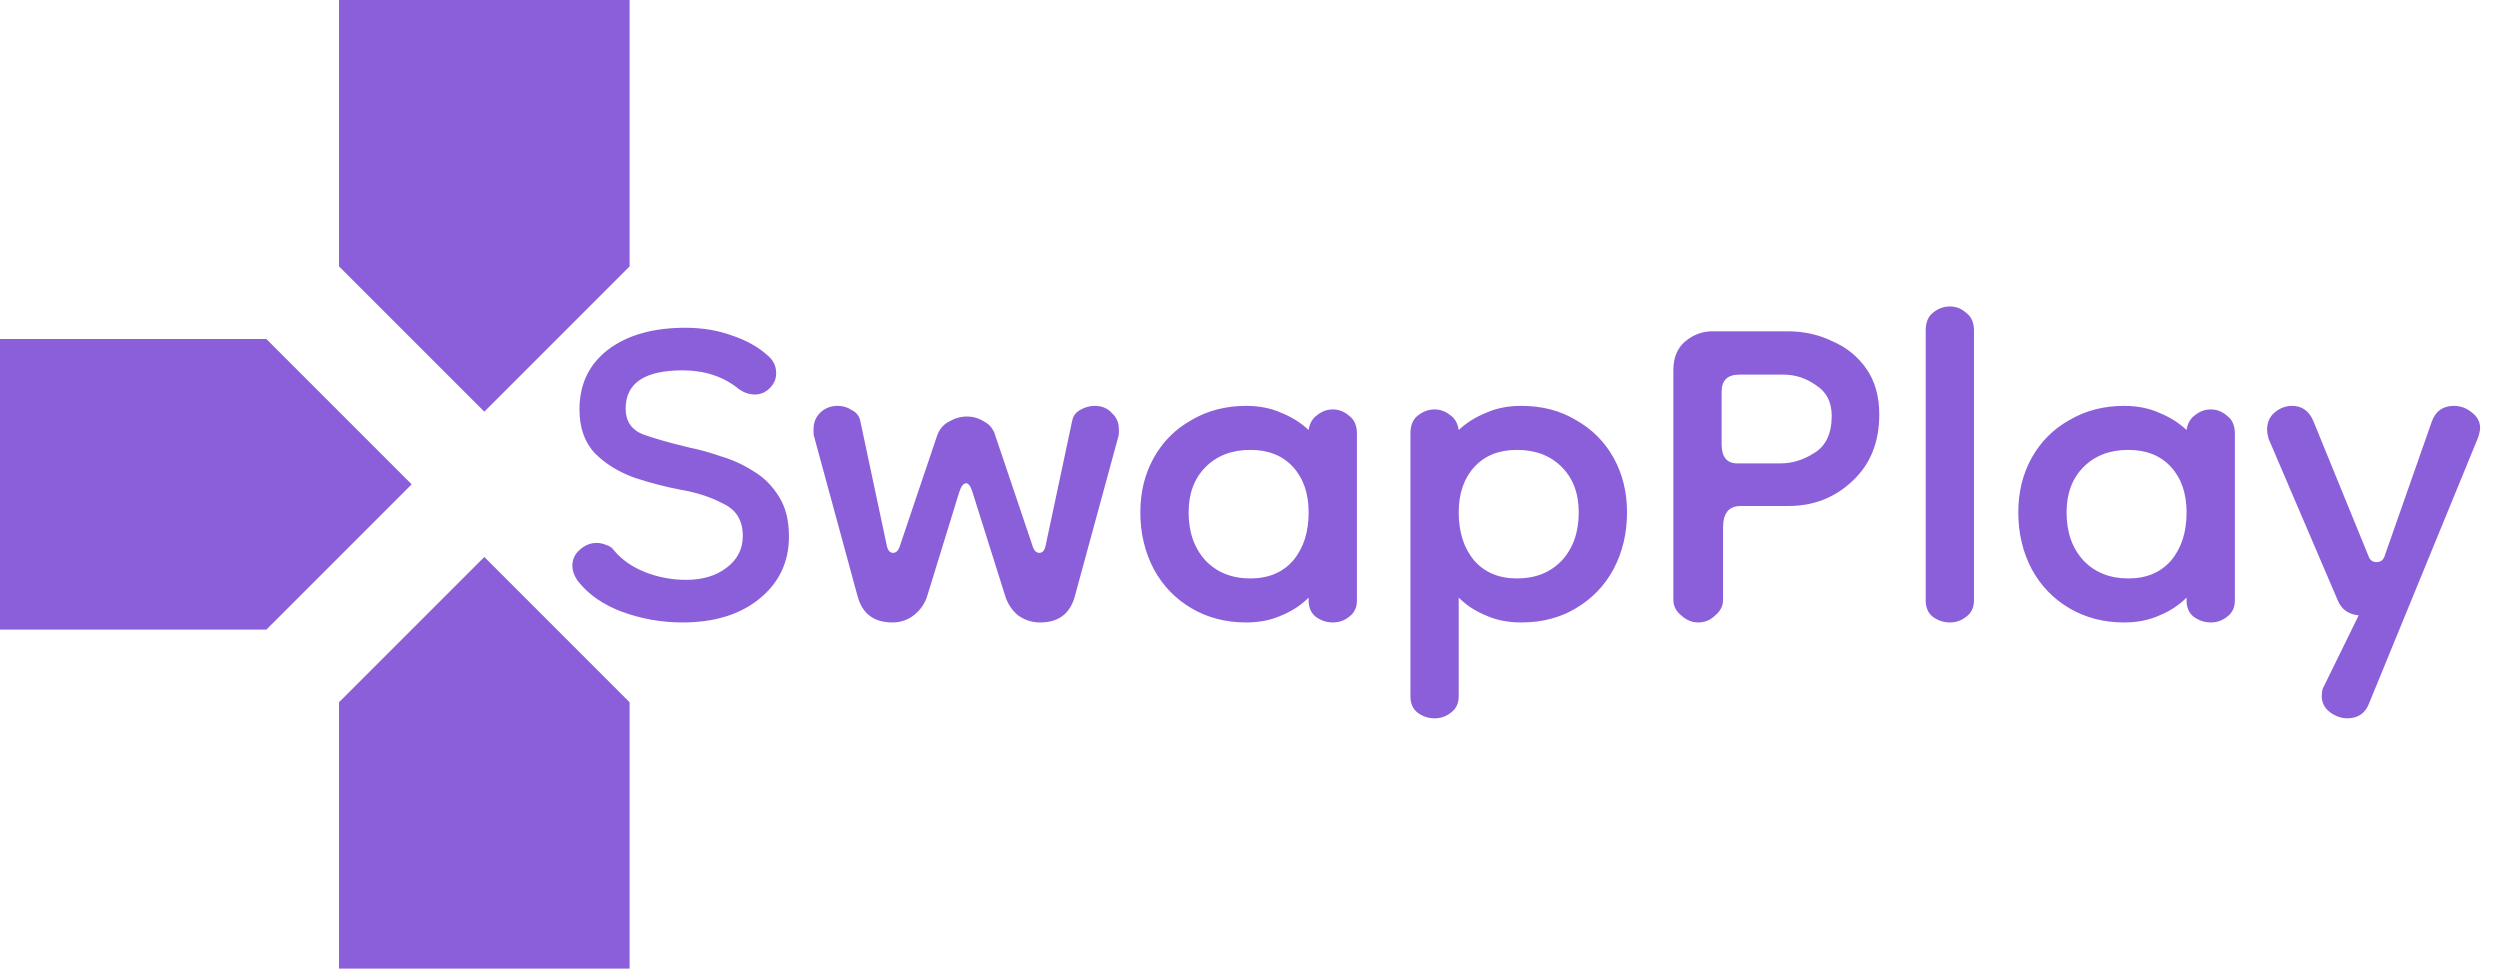 <svg width="271" height="105" viewBox="0 0 271 105" fill="none" xmlns="http://www.w3.org/2000/svg">
<path d="M68.25 28.875V0H36.75V28.875L52.5 44.625L68.25 28.875ZM28.875 36.75H0V68.25H28.875L44.625 52.5L28.875 36.75ZM36.75 76.125V105H68.25V76.125L52.5 60.375L36.75 76.125Z" fill="#8B5FD9"/>
<path d="M73.977 67.474C71.719 67.474 69.538 67.089 67.434 66.32C65.381 65.55 63.79 64.446 62.661 63.01C62.251 62.445 62.045 61.88 62.045 61.316C62.045 60.649 62.302 60.084 62.815 59.622C63.38 59.109 63.995 58.853 64.663 58.853C65.022 58.853 65.381 58.93 65.74 59.084C66.1 59.186 66.382 59.392 66.587 59.699C67.408 60.675 68.511 61.444 69.897 62.009C71.334 62.573 72.822 62.855 74.362 62.855C76.158 62.855 77.621 62.419 78.749 61.547C79.93 60.675 80.52 59.52 80.52 58.083C80.52 56.441 79.827 55.286 78.442 54.619C77.107 53.901 75.542 53.387 73.746 53.079C72.104 52.771 70.436 52.335 68.743 51.771C67.049 51.155 65.638 50.282 64.509 49.154C63.38 47.973 62.815 46.382 62.815 44.381C62.815 41.661 63.842 39.506 65.894 37.915C67.998 36.324 70.795 35.529 74.285 35.529C76.132 35.529 77.826 35.811 79.365 36.375C80.905 36.888 82.188 37.607 83.214 38.531C83.83 39.044 84.138 39.685 84.138 40.455C84.138 41.071 83.907 41.61 83.445 42.072C82.983 42.533 82.444 42.764 81.829 42.764C81.213 42.764 80.623 42.559 80.058 42.149C78.416 40.814 76.389 40.147 73.977 40.147C69.871 40.147 67.819 41.533 67.819 44.304C67.819 45.638 68.434 46.562 69.666 47.075C70.949 47.537 72.668 48.025 74.824 48.538C75.85 48.743 76.953 49.051 78.134 49.461C79.365 49.821 80.546 50.359 81.675 51.078C82.804 51.745 83.727 52.669 84.446 53.849C85.164 54.978 85.523 56.415 85.523 58.16C85.523 60.931 84.446 63.189 82.29 64.934C80.186 66.627 77.415 67.474 73.977 67.474ZM96.732 67.474C94.731 67.474 93.474 66.525 92.96 64.626L88.265 47.383C88.213 47.229 88.188 47.075 88.188 46.921C88.188 46.767 88.188 46.639 88.188 46.536C88.188 45.818 88.419 45.228 88.88 44.766C89.394 44.253 90.035 43.996 90.805 43.996C91.369 43.996 91.883 44.15 92.344 44.458C92.858 44.715 93.166 45.125 93.268 45.69L96.116 59.084C96.219 59.648 96.45 59.93 96.809 59.93C97.168 59.93 97.425 59.648 97.579 59.084L101.582 47.229C101.838 46.511 102.275 45.997 102.89 45.69C103.506 45.33 104.148 45.151 104.815 45.151C105.482 45.151 106.098 45.33 106.662 45.69C107.278 45.997 107.689 46.511 107.894 47.229L111.897 59.084C112.051 59.648 112.307 59.93 112.667 59.93C113.026 59.93 113.257 59.648 113.359 59.084L116.207 45.69C116.31 45.125 116.592 44.715 117.054 44.458C117.567 44.15 118.106 43.996 118.671 43.996C119.441 43.996 120.056 44.253 120.518 44.766C121.031 45.228 121.288 45.818 121.288 46.536C121.288 46.639 121.288 46.767 121.288 46.921C121.288 47.075 121.262 47.229 121.211 47.383L116.515 64.626C116.002 66.525 114.745 67.474 112.744 67.474C111.871 67.474 111.076 67.218 110.357 66.704C109.69 66.14 109.228 65.447 108.972 64.626L105.431 53.387C105.225 52.72 104.994 52.387 104.738 52.387C104.43 52.387 104.173 52.72 103.968 53.387L100.504 64.626C100.247 65.447 99.76 66.14 99.041 66.704C98.374 67.218 97.605 67.474 96.732 67.474ZM135.082 67.474C132.875 67.474 130.9 66.961 129.155 65.935C127.41 64.908 126.05 63.497 125.075 61.701C124.1 59.853 123.612 57.801 123.612 55.543C123.612 53.336 124.1 51.36 125.075 49.615C126.05 47.87 127.41 46.511 129.155 45.536C130.9 44.509 132.875 43.996 135.082 43.996C136.519 43.996 137.802 44.253 138.931 44.766C140.06 45.228 141.035 45.843 141.856 46.613C141.959 45.895 142.267 45.356 142.78 44.997C143.293 44.586 143.857 44.381 144.473 44.381C145.14 44.381 145.731 44.612 146.244 45.074C146.808 45.484 147.091 46.126 147.091 46.998V65.088C147.091 65.858 146.808 66.448 146.244 66.858C145.731 67.269 145.14 67.474 144.473 67.474C143.806 67.474 143.19 67.269 142.626 66.858C142.113 66.448 141.856 65.858 141.856 65.088V64.78C141.035 65.601 140.06 66.243 138.931 66.704C137.802 67.218 136.519 67.474 135.082 67.474ZM135.544 62.702C137.494 62.702 139.034 62.06 140.163 60.777C141.292 59.443 141.856 57.698 141.856 55.543C141.856 53.49 141.292 51.848 140.163 50.616C139.034 49.384 137.494 48.769 135.544 48.769C133.542 48.769 131.926 49.384 130.694 50.616C129.463 51.848 128.847 53.49 128.847 55.543C128.847 57.698 129.463 59.443 130.694 60.777C131.926 62.06 133.542 62.702 135.544 62.702ZM164.899 67.474C163.462 67.474 162.18 67.218 161.05 66.704C159.921 66.243 158.946 65.601 158.125 64.78V75.48C158.125 76.25 157.843 76.84 157.279 77.25C156.765 77.661 156.175 77.866 155.508 77.866C154.841 77.866 154.225 77.661 153.661 77.25C153.147 76.84 152.891 76.25 152.891 75.48V46.998C152.891 46.126 153.147 45.484 153.661 45.074C154.225 44.612 154.841 44.381 155.508 44.381C156.124 44.381 156.688 44.586 157.202 44.997C157.715 45.356 158.023 45.895 158.125 46.613C158.946 45.843 159.921 45.228 161.05 44.766C162.18 44.253 163.462 43.996 164.899 43.996C167.157 43.996 169.133 44.509 170.827 45.536C172.571 46.511 173.931 47.87 174.906 49.615C175.881 51.36 176.369 53.336 176.369 55.543C176.369 57.801 175.881 59.853 174.906 61.701C173.931 63.497 172.571 64.908 170.827 65.935C169.133 66.961 167.157 67.474 164.899 67.474ZM164.438 62.702C166.439 62.702 168.055 62.06 169.287 60.777C170.519 59.443 171.135 57.698 171.135 55.543C171.135 53.49 170.519 51.848 169.287 50.616C168.055 49.384 166.439 48.769 164.438 48.769C162.487 48.769 160.948 49.384 159.819 50.616C158.69 51.848 158.125 53.49 158.125 55.543C158.125 57.698 158.69 59.443 159.819 60.777C160.948 62.06 162.487 62.702 164.438 62.702ZM184.085 67.474C183.418 67.474 182.802 67.218 182.237 66.704C181.673 66.243 181.391 65.678 181.391 65.011V40.147C181.391 38.761 181.827 37.709 182.699 36.991C183.572 36.273 184.547 35.913 185.624 35.913H193.784C195.529 35.913 197.145 36.273 198.634 36.991C200.173 37.658 201.405 38.659 202.328 39.993C203.252 41.328 203.714 42.97 203.714 44.92C203.714 47.947 202.739 50.359 200.789 52.156C198.89 53.952 196.581 54.85 193.861 54.85H188.703C187.42 54.85 186.779 55.62 186.779 57.159V65.011C186.779 65.678 186.497 66.243 185.932 66.704C185.419 67.218 184.803 67.474 184.085 67.474ZM188.319 50.231H193.014C194.297 50.231 195.529 49.846 196.709 49.077C197.941 48.307 198.557 46.972 198.557 45.074C198.557 43.586 197.992 42.482 196.863 41.764C195.785 40.994 194.605 40.609 193.322 40.609H188.55C187.267 40.609 186.625 41.225 186.625 42.456V48.153C186.625 49.538 187.19 50.231 188.319 50.231ZM211.362 67.474C210.695 67.474 210.079 67.269 209.514 66.858C209.001 66.448 208.745 65.858 208.745 65.088V35.836C208.745 34.964 209.001 34.322 209.514 33.912C210.079 33.45 210.695 33.219 211.362 33.219C212.029 33.219 212.619 33.45 213.132 33.912C213.697 34.322 213.979 34.964 213.979 35.836V65.088C213.979 65.858 213.697 66.448 213.132 66.858C212.619 67.269 212.029 67.474 211.362 67.474ZM230.251 67.474C228.045 67.474 226.069 66.961 224.324 65.935C222.579 64.908 221.219 63.497 220.244 61.701C219.269 59.853 218.782 57.801 218.782 55.543C218.782 53.336 219.269 51.36 220.244 49.615C221.219 47.87 222.579 46.511 224.324 45.536C226.069 44.509 228.045 43.996 230.251 43.996C231.688 43.996 232.971 44.253 234.1 44.766C235.229 45.228 236.204 45.843 237.025 46.613C237.128 45.895 237.436 45.356 237.949 44.997C238.462 44.586 239.027 44.381 239.643 44.381C240.31 44.381 240.9 44.612 241.413 45.074C241.978 45.484 242.26 46.126 242.26 46.998V65.088C242.26 65.858 241.978 66.448 241.413 66.858C240.9 67.269 240.31 67.474 239.643 67.474C238.976 67.474 238.36 67.269 237.795 66.858C237.282 66.448 237.025 65.858 237.025 65.088V64.78C236.204 65.601 235.229 66.243 234.1 66.704C232.971 67.218 231.688 67.474 230.251 67.474ZM230.713 62.702C232.663 62.702 234.203 62.06 235.332 60.777C236.461 59.443 237.025 57.698 237.025 55.543C237.025 53.49 236.461 51.848 235.332 50.616C234.203 49.384 232.663 48.769 230.713 48.769C228.712 48.769 227.095 49.384 225.864 50.616C224.632 51.848 224.016 53.49 224.016 55.543C224.016 57.698 224.632 59.443 225.864 60.777C227.095 62.06 228.712 62.702 230.713 62.702ZM245.751 46.613C245.751 45.792 246.033 45.151 246.598 44.689C247.162 44.227 247.778 43.996 248.445 43.996C249.523 43.996 250.293 44.535 250.755 45.612L256.759 60.315C256.913 60.726 257.195 60.931 257.606 60.931C258.016 60.931 258.298 60.751 258.452 60.392L263.61 45.69C264.02 44.56 264.816 43.996 265.996 43.996C266.715 43.996 267.356 44.227 267.921 44.689C268.536 45.151 268.844 45.715 268.844 46.382C268.844 46.639 268.767 46.998 268.613 47.46L256.836 76.173C256.425 77.302 255.63 77.866 254.449 77.866C253.782 77.866 253.141 77.635 252.525 77.173C251.961 76.712 251.678 76.147 251.678 75.48C251.678 74.967 251.755 74.607 251.909 74.402L255.681 66.704C254.603 66.602 253.859 66.089 253.449 65.165L245.905 47.537C245.802 47.126 245.751 46.819 245.751 46.613Z" fill="#8B5FD9"/>
</svg>
